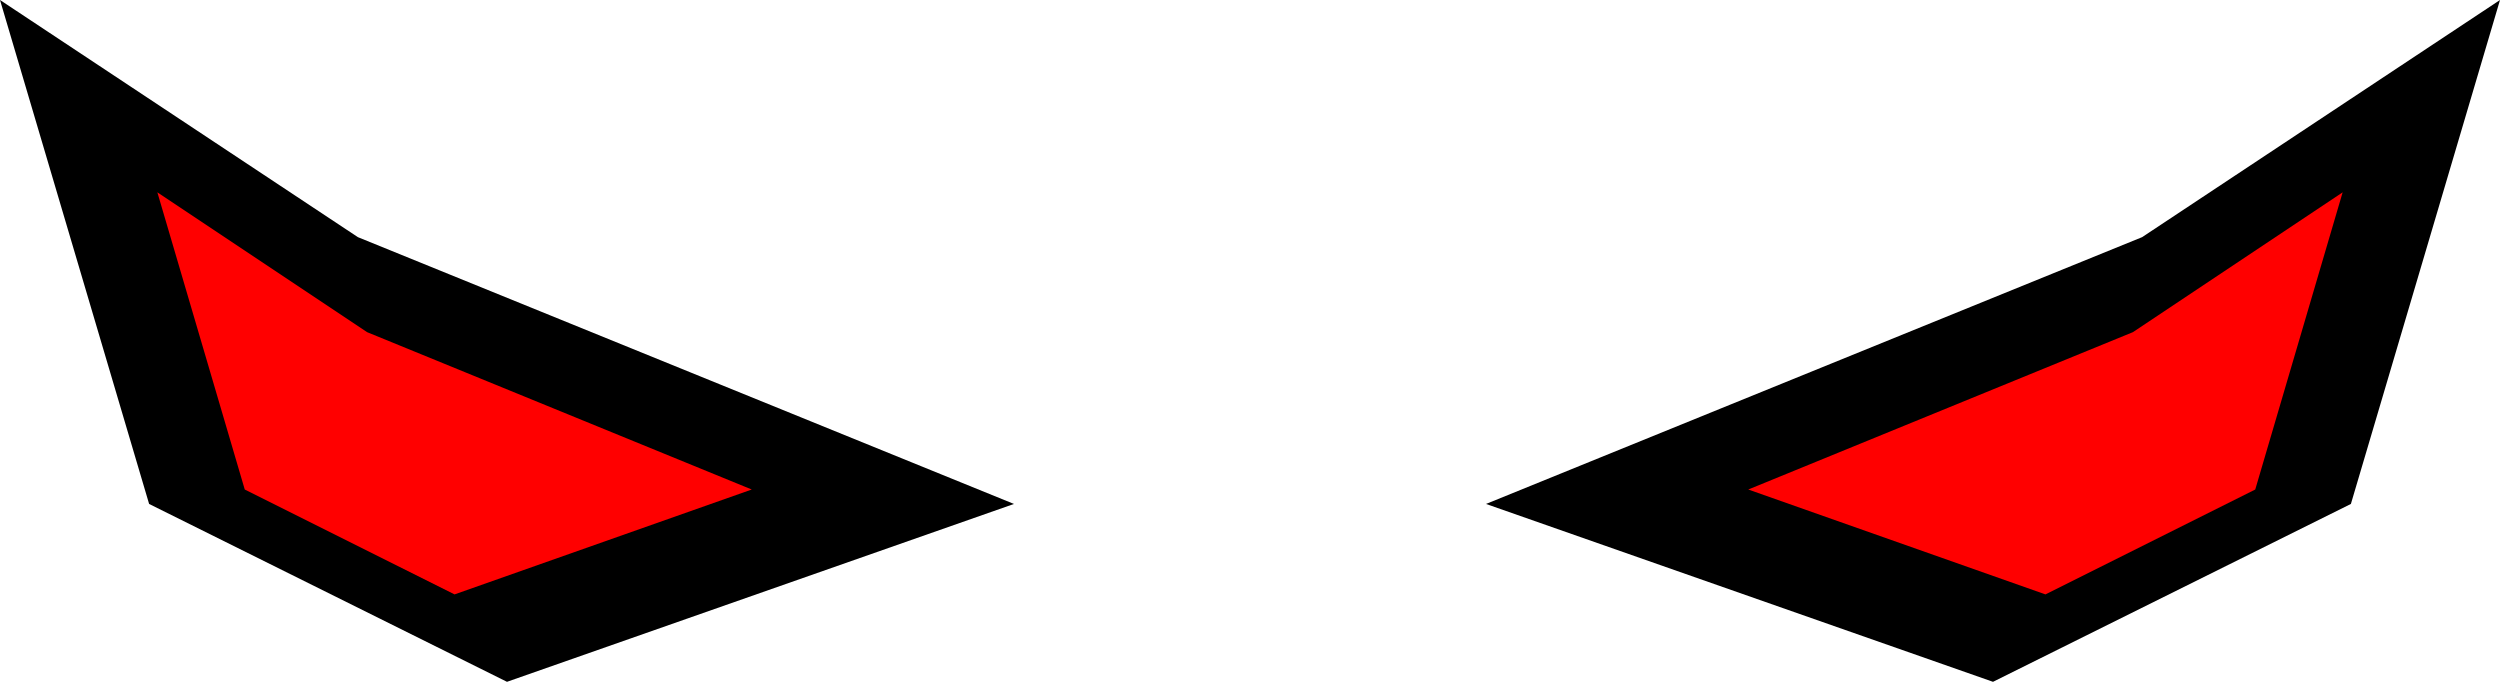 <svg width="143" height="39" viewBox="0 0 143 39" fill="none" xmlns="http://www.w3.org/2000/svg">
<path d="M20.471 13.565L58 28.826L29 39L8.529 28.826L0 0L20.471 13.565Z" fill="black"/>
<path d="M21 19L43 28L26 34L14 28L9 11L21 19Z" fill="#FF0000"/>
<path d="M122.529 13.565L85 28.826L114 39L134.471 28.826L143 0L122.529 13.565Z" fill="black"/>
<path d="M122 19L100 28L117 34L129 28L134 11L122 19Z" fill="#FF0000"/>
</svg>
